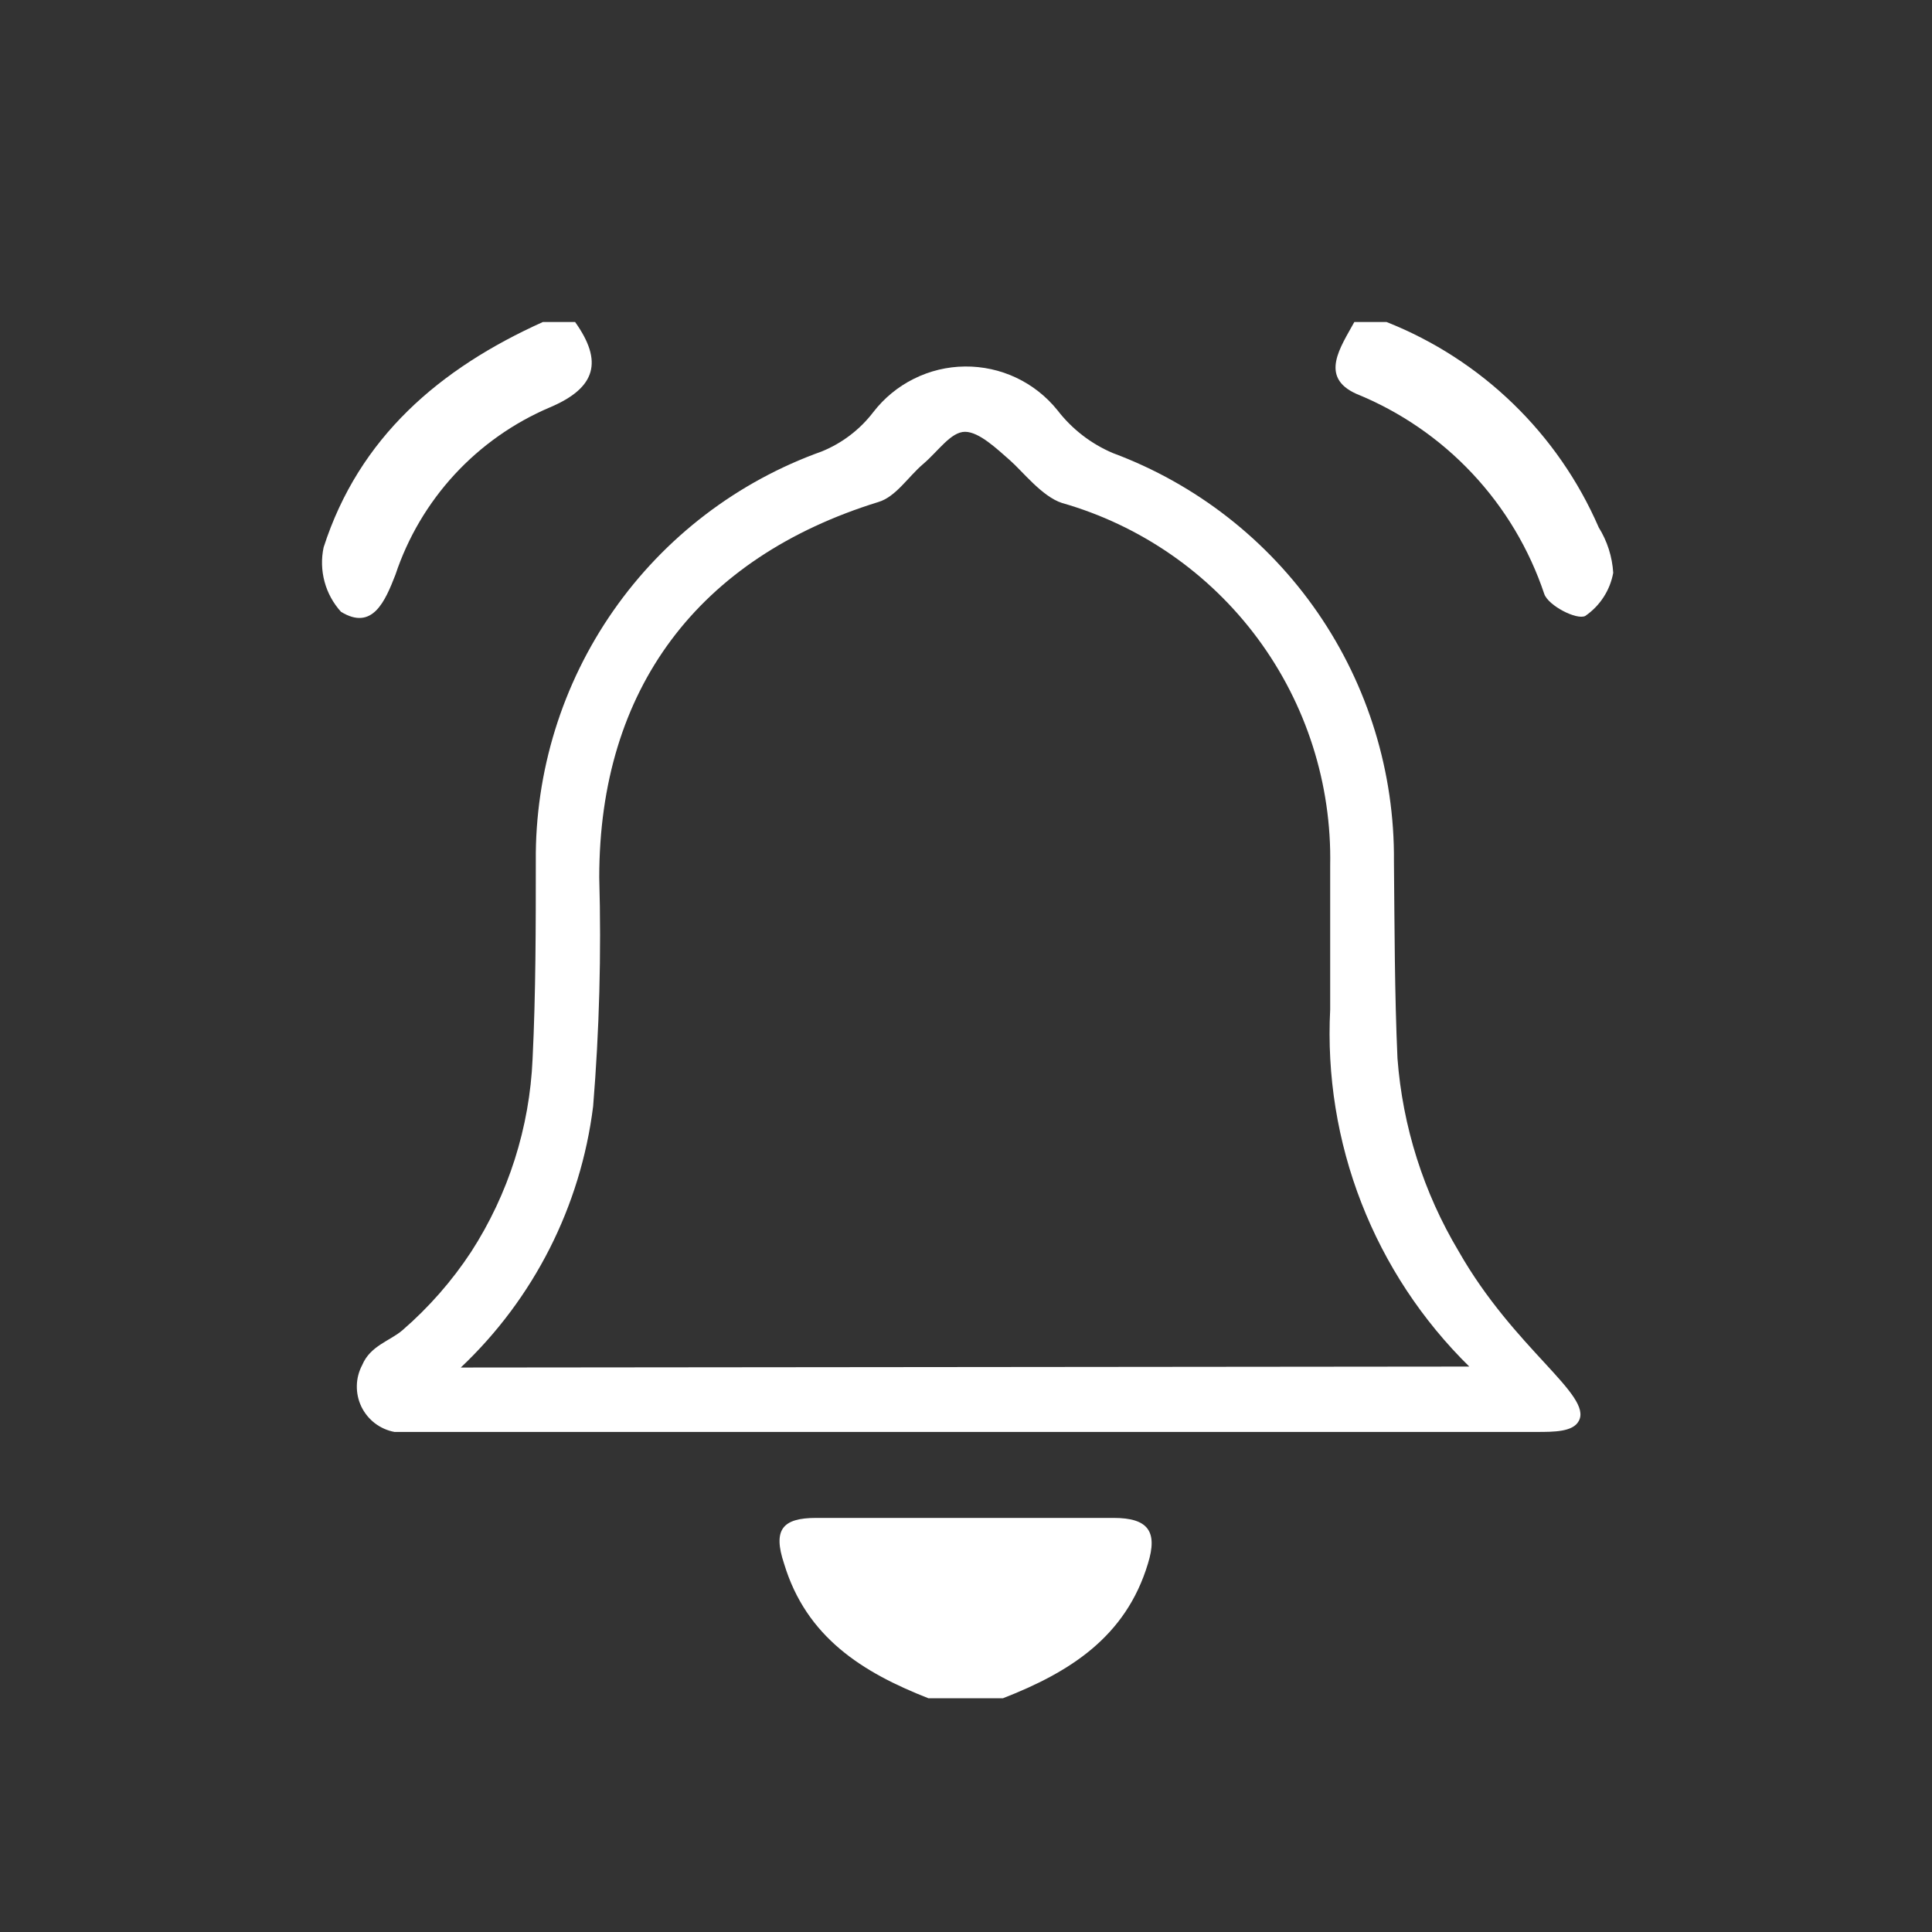 <svg width="60" height="60" viewBox="0 0 60 60" fill="none" xmlns="http://www.w3.org/2000/svg">
<rect x="0" y="0" width="60" height="60" fill="#333333" stroke="none"/>
<path d="M34.58 47.14C31.5 47.14 28.43 47.14 25.35 47.14C24.29 47.14 24 47.51 24.35 48.56C25.04 50.85 26.79 51.94 28.83 52.74H31.15C33.2 51.94 34.96 50.85 35.65 48.56C35.96 47.56 35.66 47.14 34.58 47.14Z" fill="white"/>
<path d="M49.65 16.38C48.385 13.465 46.015 11.17 43.06 10H42.06C41.64 10.77 40.96 11.71 42.12 12.23C43.484 12.784 44.713 13.627 45.721 14.701C46.729 15.774 47.493 17.053 47.96 18.45C48.09 18.81 48.96 19.26 49.23 19.13C49.456 18.975 49.65 18.777 49.799 18.547C49.949 18.317 50.051 18.06 50.1 17.79C50.07 17.29 49.915 16.805 49.65 16.38Z" fill="white"/>
<path d="M12.28 17.85C12.665 16.692 13.293 15.63 14.12 14.733C14.948 13.837 15.957 13.127 17.08 12.65C18.52 12.04 18.73 11.22 17.86 10H16.86C13.66 11.44 11.15 13.58 10.05 17C9.975 17.352 9.985 17.717 10.079 18.065C10.172 18.413 10.348 18.733 10.59 19C11.57 19.6 11.96 18.67 12.28 17.85Z" fill="white"/>
<path d="M43.4 32.87C43.31 30.87 43.31 28.79 43.29 26.75C43.313 23.996 42.488 21.301 40.926 19.032C39.364 16.764 37.141 15.031 34.56 14.07C33.882 13.782 33.29 13.324 32.84 12.74C32.495 12.311 32.057 11.966 31.559 11.73C31.061 11.495 30.516 11.376 29.965 11.382C29.415 11.387 28.872 11.518 28.38 11.764C27.887 12.009 27.456 12.364 27.12 12.8C26.705 13.342 26.152 13.763 25.52 14.02C22.901 14.957 20.639 16.686 19.047 18.967C17.456 21.248 16.615 23.969 16.64 26.75C16.64 28.75 16.64 30.84 16.54 32.88C16.449 35.014 15.789 37.086 14.63 38.88C14.035 39.784 13.318 40.602 12.5 41.31C12.12 41.64 11.5 41.79 11.25 42.39C11.144 42.588 11.086 42.809 11.082 43.034C11.077 43.258 11.125 43.481 11.222 43.684C11.32 43.886 11.464 44.063 11.642 44.2C11.821 44.336 12.029 44.429 12.25 44.47H29.98H47.72C48.26 44.47 48.85 44.47 49.03 44.13C49.47 43.33 47.03 41.9 45.3 38.86C44.211 37.038 43.56 34.987 43.4 32.87ZM14.31 42.47C16.58 40.326 18.033 37.459 18.42 34.36C18.613 31.995 18.677 29.622 18.61 27.25C18.61 21.39 21.69 17.32 27.28 15.59C27.82 15.43 28.2 14.81 28.67 14.41C29.14 14.01 29.53 13.41 29.97 13.41C30.41 13.41 30.97 13.95 31.36 14.29C31.75 14.63 32.36 15.42 32.98 15.62C35.416 16.315 37.554 17.796 39.061 19.832C40.568 21.869 41.359 24.347 41.31 26.88C41.31 28.37 41.31 29.88 41.31 31.35C41.205 33.399 41.535 35.447 42.28 37.359C43.024 39.27 44.166 41.002 45.63 42.44L14.31 42.47Z" fill="white"/>
</svg>
